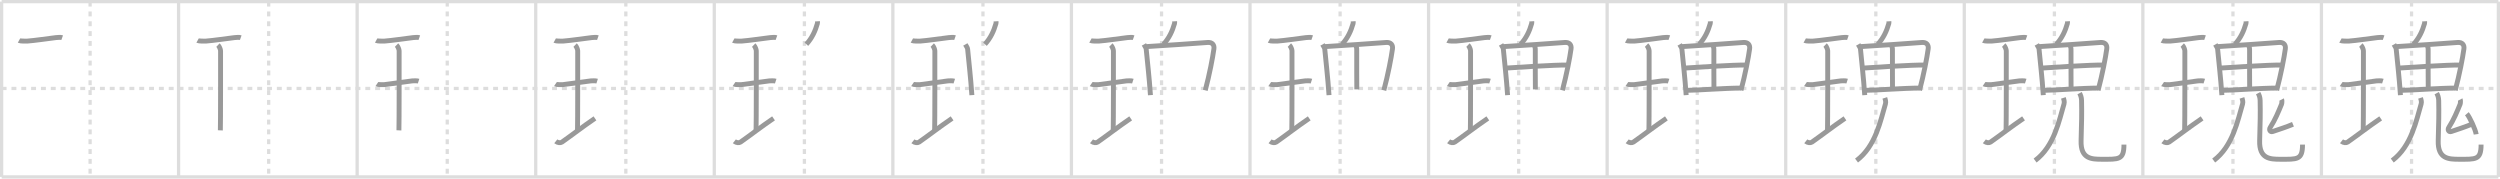 <svg width="1526px" height="109px" viewBox="0 0 1526 109" xmlns="http://www.w3.org/2000/svg" xmlns:xlink="http://www.w3.org/1999/xlink" xml:space="preserve" version="1.1" baseProfile="full">
<line x1="1" y1="1" x2="1525" y2="1" style="stroke:#ddd;stroke-width:2"></line>
<line x1="1" y1="1" x2="1" y2="108" style="stroke:#ddd;stroke-width:2"></line>
<line x1="1" y1="108" x2="1525" y2="108" style="stroke:#ddd;stroke-width:2"></line>
<line x1="1525" y1="1" x2="1525" y2="108" style="stroke:#ddd;stroke-width:2"></line>
<line x1="109" y1="1" x2="109" y2="108" style="stroke:#ddd;stroke-width:2"></line>
<line x1="218" y1="1" x2="218" y2="108" style="stroke:#ddd;stroke-width:2"></line>
<line x1="327" y1="1" x2="327" y2="108" style="stroke:#ddd;stroke-width:2"></line>
<line x1="436" y1="1" x2="436" y2="108" style="stroke:#ddd;stroke-width:2"></line>
<line x1="545" y1="1" x2="545" y2="108" style="stroke:#ddd;stroke-width:2"></line>
<line x1="654" y1="1" x2="654" y2="108" style="stroke:#ddd;stroke-width:2"></line>
<line x1="763" y1="1" x2="763" y2="108" style="stroke:#ddd;stroke-width:2"></line>
<line x1="872" y1="1" x2="872" y2="108" style="stroke:#ddd;stroke-width:2"></line>
<line x1="981" y1="1" x2="981" y2="108" style="stroke:#ddd;stroke-width:2"></line>
<line x1="1090" y1="1" x2="1090" y2="108" style="stroke:#ddd;stroke-width:2"></line>
<line x1="1199" y1="1" x2="1199" y2="108" style="stroke:#ddd;stroke-width:2"></line>
<line x1="1308" y1="1" x2="1308" y2="108" style="stroke:#ddd;stroke-width:2"></line>
<line x1="1417" y1="1" x2="1417" y2="108" style="stroke:#ddd;stroke-width:2"></line>
<line x1="1" y1="54" x2="1525" y2="54" style="stroke:#ddd;stroke-width:2;stroke-dasharray:3 3"></line>
<line x1="55" y1="1" x2="55" y2="108" style="stroke:#ddd;stroke-width:2;stroke-dasharray:3 3"></line>
<line x1="164" y1="1" x2="164" y2="108" style="stroke:#ddd;stroke-width:2;stroke-dasharray:3 3"></line>
<line x1="273" y1="1" x2="273" y2="108" style="stroke:#ddd;stroke-width:2;stroke-dasharray:3 3"></line>
<line x1="382" y1="1" x2="382" y2="108" style="stroke:#ddd;stroke-width:2;stroke-dasharray:3 3"></line>
<line x1="491" y1="1" x2="491" y2="108" style="stroke:#ddd;stroke-width:2;stroke-dasharray:3 3"></line>
<line x1="600" y1="1" x2="600" y2="108" style="stroke:#ddd;stroke-width:2;stroke-dasharray:3 3"></line>
<line x1="709" y1="1" x2="709" y2="108" style="stroke:#ddd;stroke-width:2;stroke-dasharray:3 3"></line>
<line x1="818" y1="1" x2="818" y2="108" style="stroke:#ddd;stroke-width:2;stroke-dasharray:3 3"></line>
<line x1="927" y1="1" x2="927" y2="108" style="stroke:#ddd;stroke-width:2;stroke-dasharray:3 3"></line>
<line x1="1036" y1="1" x2="1036" y2="108" style="stroke:#ddd;stroke-width:2;stroke-dasharray:3 3"></line>
<line x1="1145" y1="1" x2="1145" y2="108" style="stroke:#ddd;stroke-width:2;stroke-dasharray:3 3"></line>
<line x1="1254" y1="1" x2="1254" y2="108" style="stroke:#ddd;stroke-width:2;stroke-dasharray:3 3"></line>
<line x1="1363" y1="1" x2="1363" y2="108" style="stroke:#ddd;stroke-width:2;stroke-dasharray:3 3"></line>
<line x1="1472" y1="1" x2="1472" y2="108" style="stroke:#ddd;stroke-width:2;stroke-dasharray:3 3"></line>
<path d="M11.6,24.75c0.67,0.37,4.3,0.39,4.99,0.34c4.66-0.34,12.91-1.59,17.56-2.14c1.03-0.12,2.95-0.26,3.8,0.04" style="fill:none;stroke:#999;stroke-width:3"></path>

<path d="M120.6,24.75c0.67,0.37,4.3,0.39,4.99,0.34c4.66-0.34,12.91-1.59,17.56-2.14c1.03-0.12,2.95-0.26,3.8,0.04" style="fill:none;stroke:#999;stroke-width:3"></path>
<path d="M133.05,27.52c0.93,0.88,1.58,2.78,1.58,3.48c0,5.95,0.05,44.62-0.13,48.57" style="fill:none;stroke:#999;stroke-width:3"></path>

<path d="M229.6,24.75c0.67,0.37,4.3,0.39,4.99,0.34c4.66-0.34,12.91-1.59,17.56-2.14c1.03-0.12,2.95-0.26,3.8,0.04" style="fill:none;stroke:#999;stroke-width:3"></path>
<path d="M242.05,27.52c0.93,0.88,1.58,2.78,1.58,3.48c0,5.95,0.05,44.62-0.13,48.57" style="fill:none;stroke:#999;stroke-width:3"></path>
<path d="M230.02,51.35c0.5,0.34,4.04,0.39,4.55,0.31c2.95-0.45,12.98-1.8,17.07-2.29c0.63-0.07,2.92-0.14,3.86,0.16" style="fill:none;stroke:#999;stroke-width:3"></path>

<path d="M338.6,24.75c0.67,0.37,4.3,0.39,4.99,0.34c4.66-0.34,12.91-1.59,17.56-2.14c1.03-0.12,2.95-0.26,3.8,0.04" style="fill:none;stroke:#999;stroke-width:3"></path>
<path d="M351.05,27.52c0.93,0.88,1.58,2.78,1.58,3.48c0,5.95,0.05,44.62-0.13,48.57" style="fill:none;stroke:#999;stroke-width:3"></path>
<path d="M339.02,51.35c0.5,0.34,4.04,0.39,4.55,0.31c2.95-0.45,12.98-1.8,17.07-2.29c0.63-0.07,2.92-0.14,3.86,0.16" style="fill:none;stroke:#999;stroke-width:3"></path>
<path d="M339.25,86.25c1.25,1,2.94,1.06,3.74,0.5C349.75,82,354.75,78,363.16,72.25" style="fill:none;stroke:#999;stroke-width:3"></path>

<path d="M447.6,24.75c0.67,0.37,4.3,0.39,4.99,0.34c4.66-0.34,12.91-1.59,17.56-2.14c1.03-0.12,2.95-0.26,3.8,0.04" style="fill:none;stroke:#999;stroke-width:3"></path>
<path d="M460.05,27.52c0.93,0.88,1.58,2.78,1.58,3.48c0,5.95,0.05,44.62-0.13,48.57" style="fill:none;stroke:#999;stroke-width:3"></path>
<path d="M448.02,51.35c0.5,0.34,4.04,0.39,4.55,0.31c2.95-0.45,12.98-1.8,17.07-2.29c0.63-0.07,2.92-0.14,3.86,0.16" style="fill:none;stroke:#999;stroke-width:3"></path>
<path d="M448.25,86.25c1.25,1,2.94,1.06,3.74,0.5C458.75,82,463.75,78,472.16,72.25" style="fill:none;stroke:#999;stroke-width:3"></path>
<path d="M498.98,13c0.02,0.33,0.07,0.95-0.04,1.32c-1.32,4.65-3.28,8.92-6.72,12.68" style="fill:none;stroke:#999;stroke-width:3"></path>

<path d="M556.6,24.75c0.67,0.37,4.3,0.39,4.99,0.34c4.66-0.34,12.91-1.59,17.56-2.14c1.03-0.12,2.95-0.26,3.8,0.04" style="fill:none;stroke:#999;stroke-width:3"></path>
<path d="M569.05,27.52c0.93,0.88,1.58,2.78,1.58,3.48c0,5.95,0.05,44.62-0.13,48.57" style="fill:none;stroke:#999;stroke-width:3"></path>
<path d="M557.02,51.35c0.5,0.34,4.04,0.39,4.55,0.31c2.95-0.45,12.98-1.8,17.07-2.29c0.63-0.07,2.92-0.14,3.86,0.16" style="fill:none;stroke:#999;stroke-width:3"></path>
<path d="M557.25,86.25c1.25,1,2.94,1.06,3.74,0.5C567.75,82,572.75,78,581.16,72.25" style="fill:none;stroke:#999;stroke-width:3"></path>
<path d="M607.98,13c0.02,0.33,0.07,0.95-0.04,1.32c-1.32,4.65-3.28,8.92-6.72,12.68" style="fill:none;stroke:#999;stroke-width:3"></path>
<path d="M589.25,27.12c0.7,1.23,1.31,2.06,1.38,2.8c0.73,7.95,1.86,17.13,2.6,28.15" style="fill:none;stroke:#999;stroke-width:3"></path>

<path d="M665.6,24.75c0.67,0.37,4.3,0.39,4.99,0.34c4.66-0.34,12.91-1.59,17.56-2.14c1.03-0.12,2.95-0.26,3.8,0.04" style="fill:none;stroke:#999;stroke-width:3"></path>
<path d="M678.05,27.52c0.93,0.88,1.58,2.78,1.58,3.48c0,5.95,0.05,44.62-0.13,48.57" style="fill:none;stroke:#999;stroke-width:3"></path>
<path d="M666.02,51.35c0.5,0.34,4.04,0.39,4.55,0.31c2.95-0.45,12.98-1.8,17.07-2.29c0.63-0.07,2.92-0.14,3.86,0.16" style="fill:none;stroke:#999;stroke-width:3"></path>
<path d="M666.25,86.25c1.25,1,2.94,1.06,3.74,0.5C676.75,82,681.75,78,690.16,72.25" style="fill:none;stroke:#999;stroke-width:3"></path>
<path d="M716.98,13c0.02,0.33,0.07,0.95-0.04,1.32c-1.32,4.65-3.28,8.92-6.72,12.68" style="fill:none;stroke:#999;stroke-width:3"></path>
<path d="M698.25,27.12c0.7,1.23,1.31,2.06,1.38,2.8c0.73,7.95,1.86,17.13,2.6,28.15" style="fill:none;stroke:#999;stroke-width:3"></path>
<path d="M699.67,28.45c10.6-0.56,29.59-1.99,37.51-2.53c2.91-0.2,4.1,1.58,3.79,3.87c-0.73,5.38-2.71,15.71-5.28,25.34" style="fill:none;stroke:#999;stroke-width:3"></path>

<path d="M774.6,24.75c0.67,0.37,4.3,0.39,4.99,0.34c4.66-0.34,12.91-1.59,17.56-2.14c1.03-0.12,2.95-0.26,3.8,0.04" style="fill:none;stroke:#999;stroke-width:3"></path>
<path d="M787.05,27.52c0.93,0.88,1.58,2.78,1.58,3.48c0,5.95,0.05,44.62-0.13,48.57" style="fill:none;stroke:#999;stroke-width:3"></path>
<path d="M775.02,51.35c0.5,0.34,4.04,0.39,4.55,0.31c2.95-0.45,12.98-1.8,17.07-2.29c0.63-0.07,2.92-0.14,3.86,0.16" style="fill:none;stroke:#999;stroke-width:3"></path>
<path d="M775.25,86.25c1.25,1,2.94,1.06,3.74,0.5C785.75,82,790.75,78,799.16,72.25" style="fill:none;stroke:#999;stroke-width:3"></path>
<path d="M825.98,13c0.02,0.33,0.07,0.95-0.04,1.32c-1.32,4.65-3.28,8.92-6.72,12.68" style="fill:none;stroke:#999;stroke-width:3"></path>
<path d="M807.25,27.12c0.7,1.23,1.31,2.06,1.38,2.8c0.73,7.95,1.86,17.13,2.6,28.15" style="fill:none;stroke:#999;stroke-width:3"></path>
<path d="M808.67,28.45c10.6-0.56,29.59-1.99,37.51-2.53c2.91-0.2,4.1,1.58,3.79,3.87c-0.73,5.38-2.71,15.71-5.28,25.34" style="fill:none;stroke:#999;stroke-width:3"></path>
<path d="M827.183,27.43 c 0.91,0.91 0.97,1.99 0.96,3.33 -0.06,7.41 0.05,21.597 0.05,23.797" style="fill:none;stroke:#999;stroke-width:3"></path>

<path d="M883.6,24.75c0.67,0.37,4.3,0.39,4.99,0.34c4.66-0.34,12.91-1.59,17.56-2.14c1.03-0.12,2.95-0.26,3.8,0.04" style="fill:none;stroke:#999;stroke-width:3"></path>
<path d="M896.05,27.52c0.93,0.88,1.58,2.78,1.58,3.48c0,5.95,0.05,44.62-0.13,48.57" style="fill:none;stroke:#999;stroke-width:3"></path>
<path d="M884.02,51.35c0.5,0.34,4.04,0.39,4.55,0.31c2.95-0.45,12.98-1.8,17.07-2.29c0.63-0.07,2.92-0.14,3.86,0.16" style="fill:none;stroke:#999;stroke-width:3"></path>
<path d="M884.25,86.25c1.25,1,2.94,1.06,3.74,0.5C894.75,82,899.75,78,908.16,72.25" style="fill:none;stroke:#999;stroke-width:3"></path>
<path d="M934.98,13c0.02,0.33,0.07,0.95-0.04,1.32c-1.32,4.65-3.28,8.92-6.72,12.68" style="fill:none;stroke:#999;stroke-width:3"></path>
<path d="M916.25,27.12c0.7,1.23,1.31,2.06,1.38,2.8c0.73,7.95,1.86,17.13,2.6,28.15" style="fill:none;stroke:#999;stroke-width:3"></path>
<path d="M917.67,28.45c10.6-0.56,29.59-1.99,37.51-2.53c2.91-0.2,4.1,1.58,3.79,3.87c-0.73,5.38-2.71,15.71-5.28,25.34" style="fill:none;stroke:#999;stroke-width:3"></path>
<path d="M936.183,27.43 c 0.91,0.91 0.97,1.99 0.96,3.33 -0.06,7.41 0.05,21.597 0.05,23.797" style="fill:none;stroke:#999;stroke-width:3"></path>
<path d="M919.06,41.57c3.45-0.27,31.19-2.07,37.96-1.87" style="fill:none;stroke:#999;stroke-width:3"></path>

<path d="M992.6,24.75c0.67,0.37,4.3,0.39,4.99,0.34c4.66-0.34,12.91-1.59,17.56-2.14c1.03-0.12,2.95-0.26,3.8,0.04" style="fill:none;stroke:#999;stroke-width:3"></path>
<path d="M1005.05,27.52c0.93,0.88,1.58,2.78,1.58,3.48c0,5.95,0.05,44.62-0.13,48.57" style="fill:none;stroke:#999;stroke-width:3"></path>
<path d="M993.02,51.35c0.5,0.34,4.04,0.39,4.55,0.31c2.95-0.45,12.98-1.8,17.07-2.29c0.63-0.07,2.92-0.14,3.86,0.16" style="fill:none;stroke:#999;stroke-width:3"></path>
<path d="M993.25,86.25c1.25,1,2.94,1.06,3.74,0.5C1003.75,82,1008.75,78,1017.16,72.25" style="fill:none;stroke:#999;stroke-width:3"></path>
<path d="M1043.98,13c0.02,0.33,0.07,0.95-0.04,1.32c-1.32,4.65-3.28,8.92-6.72,12.68" style="fill:none;stroke:#999;stroke-width:3"></path>
<path d="M1025.25,27.12c0.7,1.23,1.31,2.06,1.38,2.8c0.73,7.95,1.86,17.13,2.6,28.15" style="fill:none;stroke:#999;stroke-width:3"></path>
<path d="M1026.67,28.45c10.6-0.56,29.59-1.99,37.51-2.53c2.91-0.2,4.1,1.58,3.79,3.87c-0.73,5.38-2.71,15.71-5.28,25.34" style="fill:none;stroke:#999;stroke-width:3"></path>
<path d="M1045.183,27.43 c 0.91,0.91 0.97,1.99 0.96,3.33 -0.06,7.41 0.05,21.597 0.05,23.797" style="fill:none;stroke:#999;stroke-width:3"></path>
<path d="M1028.06,41.57c3.45-0.27,31.19-2.07,37.96-1.87" style="fill:none;stroke:#999;stroke-width:3"></path>
<path d="M1029.54,55.14c5.96,0,23.71-1.38,33.24-1.38" style="fill:none;stroke:#999;stroke-width:3"></path>

<path d="M1101.6,24.75c0.67,0.37,4.3,0.39,4.99,0.34c4.66-0.34,12.91-1.59,17.56-2.14c1.03-0.12,2.95-0.26,3.8,0.04" style="fill:none;stroke:#999;stroke-width:3"></path>
<path d="M1114.05,27.52c0.93,0.88,1.58,2.78,1.58,3.48c0,5.95,0.05,44.62-0.13,48.57" style="fill:none;stroke:#999;stroke-width:3"></path>
<path d="M1102.02,51.35c0.5,0.34,4.04,0.39,4.55,0.31c2.95-0.45,12.98-1.8,17.07-2.29c0.63-0.07,2.92-0.14,3.86,0.16" style="fill:none;stroke:#999;stroke-width:3"></path>
<path d="M1102.25,86.25c1.25,1,2.94,1.06,3.74,0.5C1112.75,82,1117.75,78,1126.16,72.25" style="fill:none;stroke:#999;stroke-width:3"></path>
<path d="M1152.98,13c0.02,0.33,0.07,0.95-0.04,1.32c-1.32,4.65-3.28,8.92-6.72,12.68" style="fill:none;stroke:#999;stroke-width:3"></path>
<path d="M1134.25,27.12c0.7,1.23,1.31,2.06,1.38,2.8c0.73,7.95,1.86,17.13,2.6,28.15" style="fill:none;stroke:#999;stroke-width:3"></path>
<path d="M1135.67,28.45c10.6-0.56,29.59-1.99,37.51-2.53c2.91-0.2,4.1,1.58,3.79,3.87c-0.73,5.38-2.71,15.71-5.28,25.34" style="fill:none;stroke:#999;stroke-width:3"></path>
<path d="M1154.183,27.43 c 0.91,0.91 0.97,1.99 0.96,3.33 -0.06,7.41 0.05,21.597 0.05,23.797" style="fill:none;stroke:#999;stroke-width:3"></path>
<path d="M1137.06,41.57c3.45-0.27,31.19-2.07,37.96-1.87" style="fill:none;stroke:#999;stroke-width:3"></path>
<path d="M1138.54,55.14c5.96,0,23.71-1.38,33.24-1.38" style="fill:none;stroke:#999;stroke-width:3"></path>
<path d="M1150.5,59.75 c 0.26,0.8 0.76,2.38 0.38,3.67 -2.93,9.83 -5.898,25.83 -17.648,34.58" style="fill:none;stroke:#999;stroke-width:3"></path>

<path d="M1210.6,24.75c0.67,0.37,4.3,0.39,4.99,0.34c4.66-0.34,12.91-1.59,17.56-2.14c1.03-0.12,2.95-0.26,3.8,0.04" style="fill:none;stroke:#999;stroke-width:3"></path>
<path d="M1223.05,27.52c0.93,0.88,1.58,2.78,1.58,3.48c0,5.95,0.05,44.62-0.13,48.57" style="fill:none;stroke:#999;stroke-width:3"></path>
<path d="M1211.02,51.35c0.5,0.34,4.04,0.39,4.55,0.31c2.95-0.45,12.98-1.8,17.07-2.29c0.63-0.07,2.92-0.14,3.86,0.16" style="fill:none;stroke:#999;stroke-width:3"></path>
<path d="M1211.25,86.25c1.25,1,2.94,1.06,3.74,0.5C1221.75,82,1226.75,78,1235.16,72.25" style="fill:none;stroke:#999;stroke-width:3"></path>
<path d="M1261.98,13c0.02,0.33,0.07,0.95-0.04,1.32c-1.32,4.65-3.28,8.92-6.72,12.68" style="fill:none;stroke:#999;stroke-width:3"></path>
<path d="M1243.25,27.12c0.7,1.23,1.31,2.06,1.38,2.8c0.73,7.95,1.86,17.13,2.6,28.15" style="fill:none;stroke:#999;stroke-width:3"></path>
<path d="M1244.67,28.45c10.6-0.56,29.59-1.99,37.51-2.53c2.91-0.2,4.1,1.58,3.79,3.87c-0.73,5.38-2.71,15.71-5.28,25.34" style="fill:none;stroke:#999;stroke-width:3"></path>
<path d="M1263.183,27.43 c 0.91,0.91 0.97,1.99 0.96,3.33 -0.06,7.41 0.05,21.597 0.05,23.797" style="fill:none;stroke:#999;stroke-width:3"></path>
<path d="M1246.06,41.57c3.45-0.27,31.19-2.07,37.96-1.87" style="fill:none;stroke:#999;stroke-width:3"></path>
<path d="M1247.54,55.14c5.96,0,23.71-1.38,33.24-1.38" style="fill:none;stroke:#999;stroke-width:3"></path>
<path d="M1259.5,59.75 c 0.26,0.8 0.76,2.38 0.38,3.67 -2.93,9.83 -5.898,25.83 -17.648,34.58" style="fill:none;stroke:#999;stroke-width:3"></path>
<path d="M1269.36,56.87c0.66,1.19,1.18,2.59,1.22,4.43c0.18,8.19,0.03,13.51-0.29,24.61s6.38,11.3,12.65,11.3c10.27,0,13.52,0.55,13.52-8.94" style="fill:none;stroke:#999;stroke-width:3"></path>

<path d="M1319.6,24.75c0.67,0.37,4.3,0.39,4.99,0.34c4.66-0.34,12.91-1.59,17.56-2.14c1.03-0.12,2.95-0.26,3.8,0.04" style="fill:none;stroke:#999;stroke-width:3"></path>
<path d="M1332.05,27.52c0.93,0.88,1.58,2.78,1.58,3.48c0,5.95,0.05,44.62-0.13,48.57" style="fill:none;stroke:#999;stroke-width:3"></path>
<path d="M1320.02,51.35c0.5,0.34,4.04,0.39,4.55,0.31c2.95-0.45,12.98-1.8,17.07-2.29c0.63-0.07,2.92-0.14,3.86,0.16" style="fill:none;stroke:#999;stroke-width:3"></path>
<path d="M1320.25,86.25c1.25,1,2.94,1.06,3.74,0.5C1330.75,82,1335.75,78,1344.16,72.25" style="fill:none;stroke:#999;stroke-width:3"></path>
<path d="M1370.98,13c0.02,0.33,0.07,0.95-0.04,1.32c-1.32,4.65-3.28,8.92-6.72,12.68" style="fill:none;stroke:#999;stroke-width:3"></path>
<path d="M1352.25,27.12c0.7,1.23,1.31,2.06,1.38,2.8c0.73,7.95,1.86,17.13,2.6,28.15" style="fill:none;stroke:#999;stroke-width:3"></path>
<path d="M1353.67,28.45c10.6-0.56,29.59-1.99,37.51-2.53c2.91-0.2,4.1,1.58,3.79,3.87c-0.73,5.38-2.71,15.71-5.28,25.34" style="fill:none;stroke:#999;stroke-width:3"></path>
<path d="M1372.183,27.43 c 0.91,0.91 0.97,1.99 0.96,3.33 -0.06,7.41 0.05,21.597 0.05,23.797" style="fill:none;stroke:#999;stroke-width:3"></path>
<path d="M1355.06,41.57c3.45-0.27,31.19-2.07,37.96-1.87" style="fill:none;stroke:#999;stroke-width:3"></path>
<path d="M1356.54,55.14c5.96,0,23.71-1.38,33.24-1.38" style="fill:none;stroke:#999;stroke-width:3"></path>
<path d="M1368.5,59.75 c 0.26,0.8 0.76,2.38 0.38,3.67 -2.93,9.83 -5.898,25.83 -17.648,34.58" style="fill:none;stroke:#999;stroke-width:3"></path>
<path d="M1378.36,56.87c0.66,1.19,1.18,2.59,1.22,4.43c0.18,8.19,0.03,13.51-0.29,24.61s6.38,11.3,12.65,11.3c10.27,0,13.52,0.55,13.52-8.94" style="fill:none;stroke:#999;stroke-width:3"></path>
<path d="M1392.74,60.72c0.22,0.42,0.14,2.33-0.07,2.84c-1.92,4.68-3.87,9.46-6.92,14.23c-0.97,1.51,0.06,2.98,1.45,2.51c5.3-1.8,7.8-2.55,12.43-4.44" style="fill:none;stroke:#999;stroke-width:3"></path>

<path d="M1428.6,24.75c0.67,0.37,4.3,0.39,4.99,0.34c4.66-0.34,12.91-1.59,17.56-2.14c1.03-0.12,2.95-0.26,3.8,0.04" style="fill:none;stroke:#999;stroke-width:3"></path>
<path d="M1441.05,27.52c0.93,0.88,1.58,2.78,1.58,3.48c0,5.95,0.05,44.62-0.13,48.57" style="fill:none;stroke:#999;stroke-width:3"></path>
<path d="M1429.02,51.35c0.5,0.34,4.04,0.39,4.55,0.31c2.95-0.45,12.98-1.8,17.07-2.29c0.63-0.07,2.92-0.14,3.86,0.16" style="fill:none;stroke:#999;stroke-width:3"></path>
<path d="M1429.25,86.25c1.25,1,2.94,1.06,3.74,0.5C1439.75,82,1444.75,78,1453.16,72.25" style="fill:none;stroke:#999;stroke-width:3"></path>
<path d="M1479.98,13c0.02,0.33,0.07,0.95-0.04,1.32c-1.32,4.65-3.28,8.92-6.72,12.68" style="fill:none;stroke:#999;stroke-width:3"></path>
<path d="M1461.25,27.12c0.7,1.23,1.31,2.06,1.38,2.8c0.73,7.95,1.86,17.13,2.6,28.15" style="fill:none;stroke:#999;stroke-width:3"></path>
<path d="M1462.67,28.45c10.6-0.56,29.59-1.99,37.51-2.53c2.91-0.2,4.1,1.58,3.79,3.87c-0.73,5.38-2.71,15.71-5.28,25.34" style="fill:none;stroke:#999;stroke-width:3"></path>
<path d="M1481.183,27.43 c 0.91,0.91 0.97,1.99 0.96,3.33 -0.06,7.41 0.05,21.597 0.05,23.797" style="fill:none;stroke:#999;stroke-width:3"></path>
<path d="M1464.06,41.57c3.45-0.27,31.19-2.07,37.96-1.87" style="fill:none;stroke:#999;stroke-width:3"></path>
<path d="M1465.54,55.14c5.96,0,23.71-1.38,33.24-1.38" style="fill:none;stroke:#999;stroke-width:3"></path>
<path d="M1477.5,59.75 c 0.26,0.8 0.76,2.38 0.38,3.67 -2.93,9.83 -5.898,25.83 -17.648,34.58" style="fill:none;stroke:#999;stroke-width:3"></path>
<path d="M1487.36,56.87c0.66,1.19,1.18,2.59,1.22,4.43c0.18,8.19,0.03,13.51-0.29,24.61s6.38,11.3,12.65,11.3c10.27,0,13.52,0.55,13.52-8.94" style="fill:none;stroke:#999;stroke-width:3"></path>
<path d="M1501.74,60.72c0.22,0.42,0.14,2.33-0.07,2.84c-1.92,4.68-3.87,9.46-6.92,14.23c-0.97,1.51,0.06,2.98,1.45,2.51c5.3-1.8,7.8-2.55,12.43-4.44" style="fill:none;stroke:#999;stroke-width:3"></path>
<path d="M1505.77,69.43c1.65,1.92,5.27,9.54,5.68,12.54" style="fill:none;stroke:#999;stroke-width:3"></path>

</svg>